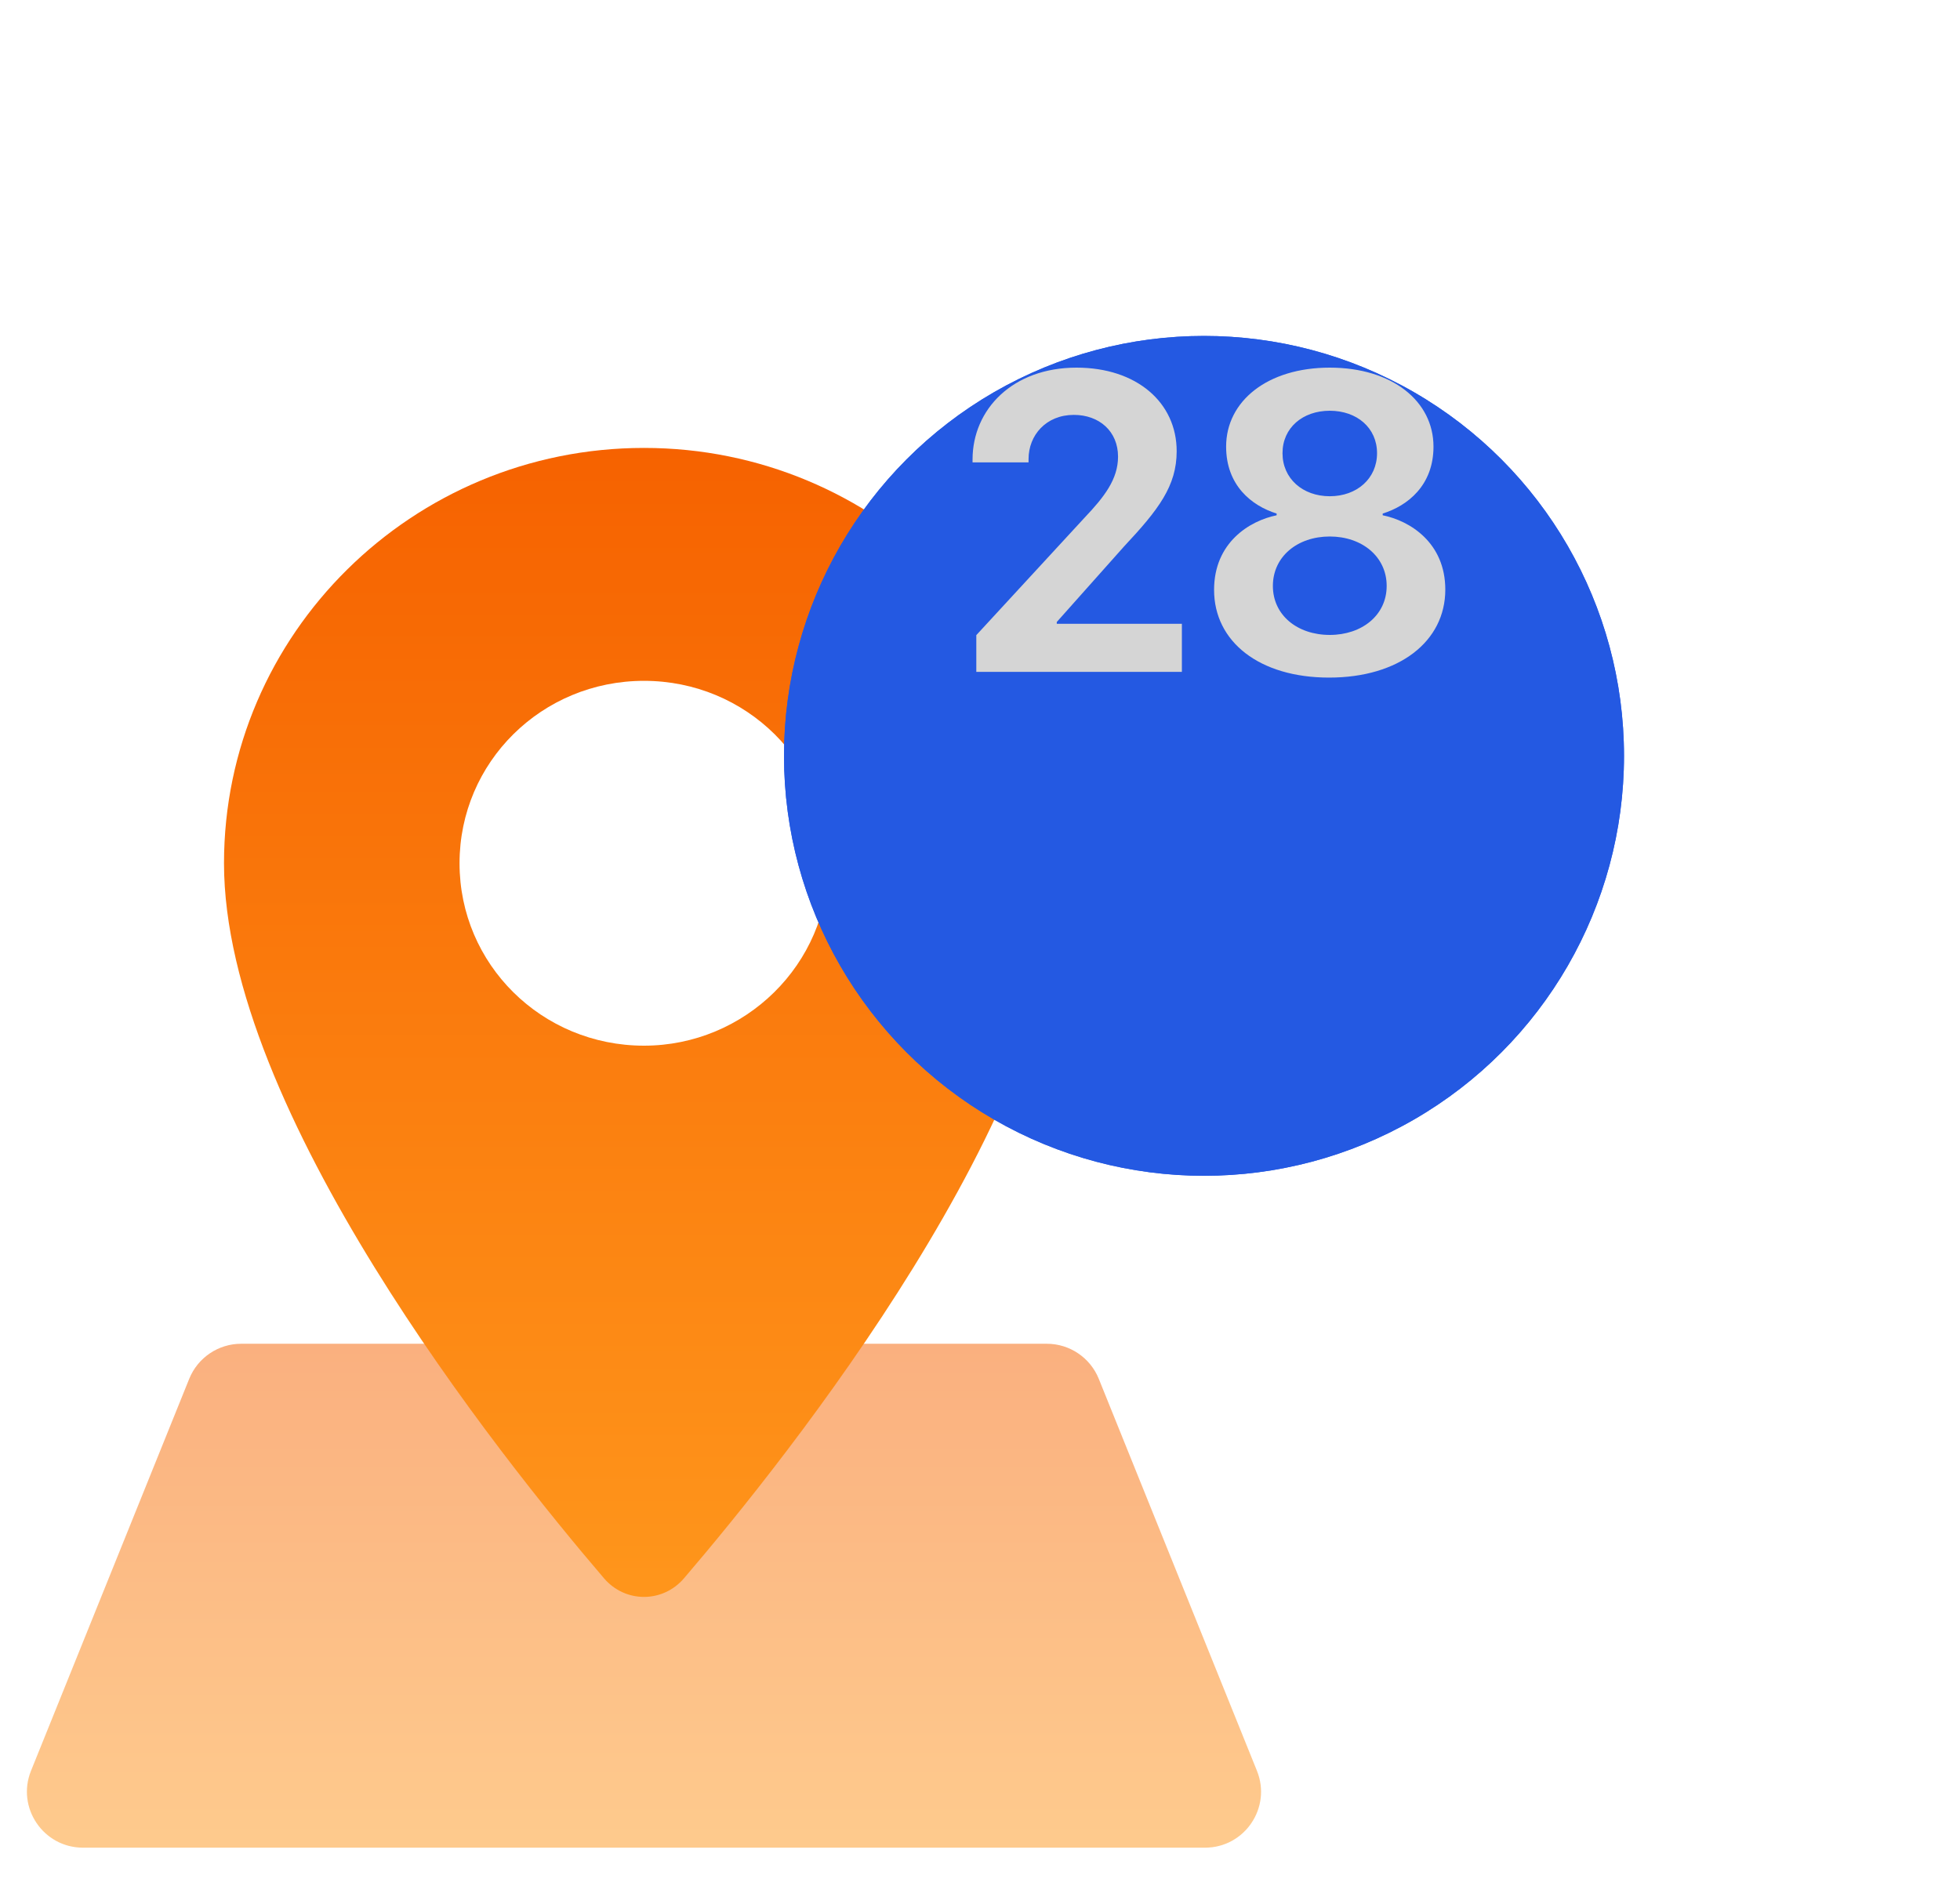 <svg width="35" height="34" viewBox="0 0 35 34" fill="none" xmlns="http://www.w3.org/2000/svg">
<path opacity="0.5" d="M3.379 24.626C3.532 24.248 3.899 24 4.306 24H18.694C19.101 24 19.468 24.248 19.621 24.626L22.445 31.626C22.711 32.283 22.227 33 21.518 33H1.482C0.773 33 0.289 32.283 0.554 31.626L3.379 24.626Z" fill="url(#paint0_linear)"/>
<path d="M11.5 8C7.361 8 4 11.324 4 15.418C4 19.836 8.912 25.999 10.786 28.189C11.165 28.632 11.835 28.632 12.214 28.189C14.088 25.999 19 19.836 19 15.418C19 11.324 15.639 8 11.5 8ZM11.5 18.676C9.675 18.676 8.206 17.223 8.206 15.418C8.206 13.613 9.675 12.16 11.5 12.16C13.325 12.16 14.794 13.613 14.794 15.418C14.794 17.223 13.303 18.676 11.5 18.676Z" fill="url(#paint1_linear)"/>
<g filter="url(#filter0_d)">
<circle cx="21.5" cy="9.5" r="7.5" fill="#2E61E5"/>
<circle cx="21.5" cy="9.5" r="7.5" fill="#2459E2"/>
</g>
<path d="M18.367 8.258C18.367 8.246 18.367 8.219 18.367 8.199C18.367 7.773 18.68 7.41 19.176 7.41C19.629 7.41 19.965 7.703 19.965 8.156C19.965 8.559 19.719 8.875 19.371 9.242L17.434 11.344V12H21.105V11.141H18.871V11.109L20.074 9.758C20.688 9.102 21.012 8.68 21.012 8.059C21.012 7.188 20.297 6.566 19.223 6.566C18.086 6.566 17.367 7.309 17.367 8.207V8.258H18.367ZM23.746 11.34C23.168 11.34 22.73 10.988 22.73 10.465C22.73 9.941 23.168 9.582 23.746 9.582C24.32 9.582 24.762 9.941 24.762 10.465C24.762 10.988 24.32 11.34 23.746 11.34ZM23.746 8.863C23.262 8.863 22.902 8.547 22.902 8.094C22.902 7.641 23.262 7.336 23.746 7.336C24.23 7.336 24.59 7.641 24.59 8.094C24.59 8.547 24.23 8.863 23.746 8.863ZM23.734 12.102C24.984 12.102 25.809 11.457 25.809 10.531C25.809 9.691 25.176 9.301 24.691 9.203V9.172C25.133 9.035 25.598 8.672 25.598 7.977C25.598 7.164 24.859 6.566 23.746 6.566C22.633 6.566 21.895 7.164 21.895 7.977C21.895 8.664 22.344 9.031 22.797 9.172V9.203C22.316 9.301 21.68 9.688 21.68 10.535C21.68 11.461 22.488 12.102 23.734 12.102Z" fill="#D5D5D5"/>
<defs>
<filter id="filter0_d" x="8" y="0" width="27" height="27" filterUnits="userSpaceOnUse" color-interpolation-filters="sRGB">
<feFlood flood-opacity="0" result="BackgroundImageFix"/>
<feColorMatrix in="SourceAlpha" type="matrix" values="0 0 0 0 0 0 0 0 0 0 0 0 0 0 0 0 0 0 127 0"/>
<feOffset dy="4"/>
<feGaussianBlur stdDeviation="3"/>
<feColorMatrix type="matrix" values="0 0 0 0 0 0 0 0 0 0 0 0 0 0 0 0 0 0 0.25 0"/>
<feBlend mode="normal" in2="BackgroundImageFix" result="effect1_dropShadow"/>
<feBlend mode="normal" in="SourceGraphic" in2="effect1_dropShadow" result="shape"/>
</filter>
<linearGradient id="paint0_linear" x1="11.5" y1="24" x2="11.5" y2="33" gradientUnits="userSpaceOnUse">
<stop stop-color="#F66200"/>
<stop offset="1" stop-color="#FF971C"/>
</linearGradient>
<linearGradient id="paint1_linear" x1="11.5" y1="8" x2="11.5" y2="29" gradientUnits="userSpaceOnUse">
<stop stop-color="#F66200"/>
<stop offset="1" stop-color="#FF971C"/>
</linearGradient>
</defs>
</svg>
